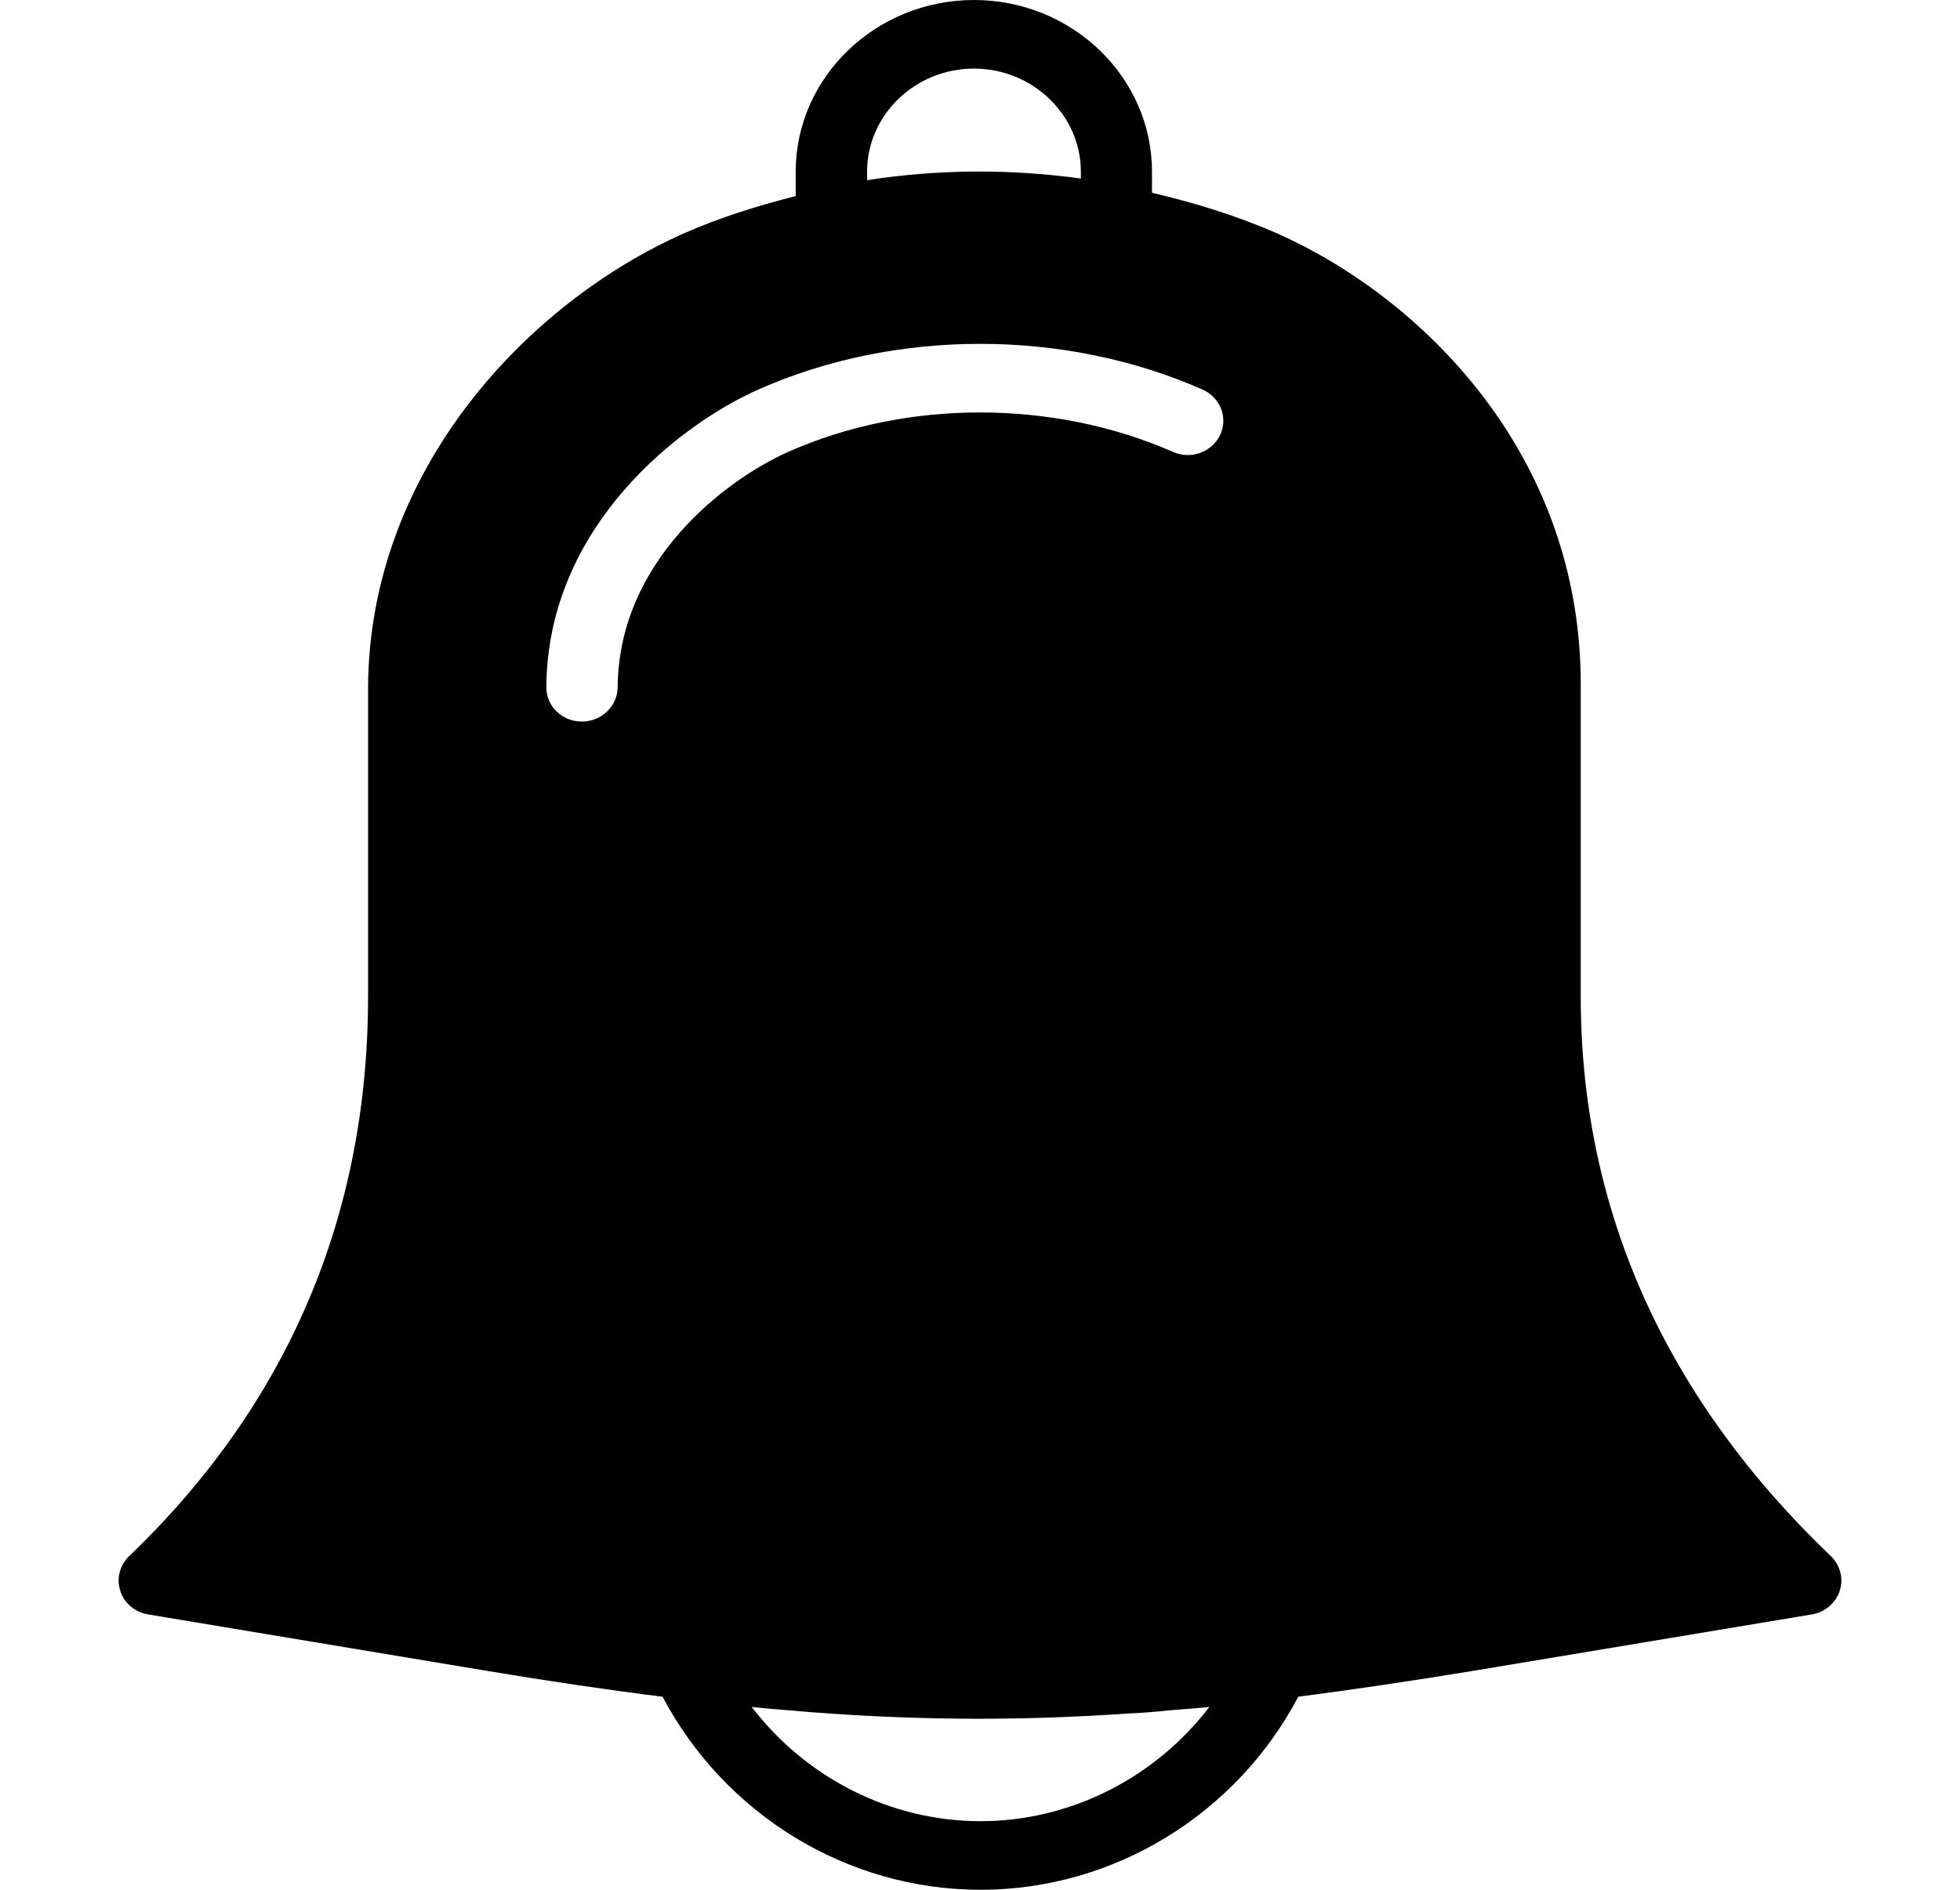 <?xml version="1.0" encoding="UTF-8"?>
<svg xmlns="http://www.w3.org/2000/svg" xmlns:xlink="http://www.w3.org/1999/xlink" width="28pt" height="27pt" viewBox="0 0 28 27" version="1.1">
<g id="surface1">
<path style=" stroke:none;fill-rule:nonzero;fill:rgb(0%,0%,0%);fill-opacity:1;" d="M 26.156 22.234 C 23.781 19.961 22.582 17.27 22.582 14.238 L 22.582 9.82 C 22.602 6.453 20.254 4.223 18.238 3.332 C 17.668 3.082 17.07 2.898 16.457 2.754 L 16.457 2.453 C 16.457 1.102 15.316 0 13.914 0 C 12.512 0 11.367 1.102 11.367 2.453 L 11.367 2.801 C 10.82 2.941 10.277 3.109 9.766 3.336 C 7.535 4.328 5.277 6.715 5.258 9.816 L 5.258 14.238 C 5.258 17.371 4.109 20.062 1.844 22.234 C 1.711 22.363 1.66 22.555 1.719 22.73 C 1.773 22.906 1.93 23.035 2.117 23.066 L 6.949 23.871 C 7.859 24.023 8.688 24.145 9.465 24.242 C 10.355 25.922 12.098 27 14.008 27 C 15.914 27 17.66 25.922 18.547 24.242 C 19.32 24.141 20.145 24.02 21.051 23.871 L 25.883 23.066 C 26.07 23.035 26.223 22.906 26.281 22.73 C 26.34 22.555 26.289 22.363 26.156 22.234 Z M 12.387 2.453 C 12.387 1.645 13.07 0.98 13.914 0.98 C 14.754 0.98 15.441 1.645 15.441 2.453 L 15.441 2.551 C 14.426 2.41 13.391 2.418 12.387 2.574 Z M 8.312 10.309 C 8.312 10.309 8.312 10.309 8.309 10.309 C 8.027 10.309 7.801 10.086 7.805 9.816 C 7.82 7.516 9.715 6.062 10.832 5.566 C 12.793 4.695 15.207 4.695 17.18 5.566 C 17.434 5.68 17.547 5.969 17.43 6.215 C 17.312 6.461 17.012 6.57 16.758 6.457 C 15.051 5.707 12.953 5.703 11.258 6.457 C 10.359 6.859 8.836 8.016 8.824 9.82 C 8.82 10.09 8.594 10.309 8.312 10.309 Z M 17.277 24.387 C 16.504 25.398 15.297 26.02 14.008 26.02 C 12.715 26.02 11.512 25.398 10.738 24.387 C 10.938 24.41 11.137 24.426 11.332 24.441 C 11.422 24.449 11.52 24.457 11.613 24.465 C 11.684 24.469 11.75 24.473 11.82 24.48 C 13.301 24.582 14.664 24.582 16.141 24.48 C 16.227 24.477 16.309 24.473 16.395 24.465 C 16.508 24.457 16.621 24.445 16.734 24.434 C 16.906 24.422 17.078 24.406 17.258 24.391 C 17.262 24.387 17.27 24.387 17.277 24.387 Z M 17.277 24.387 "/>
</g>
</svg>
